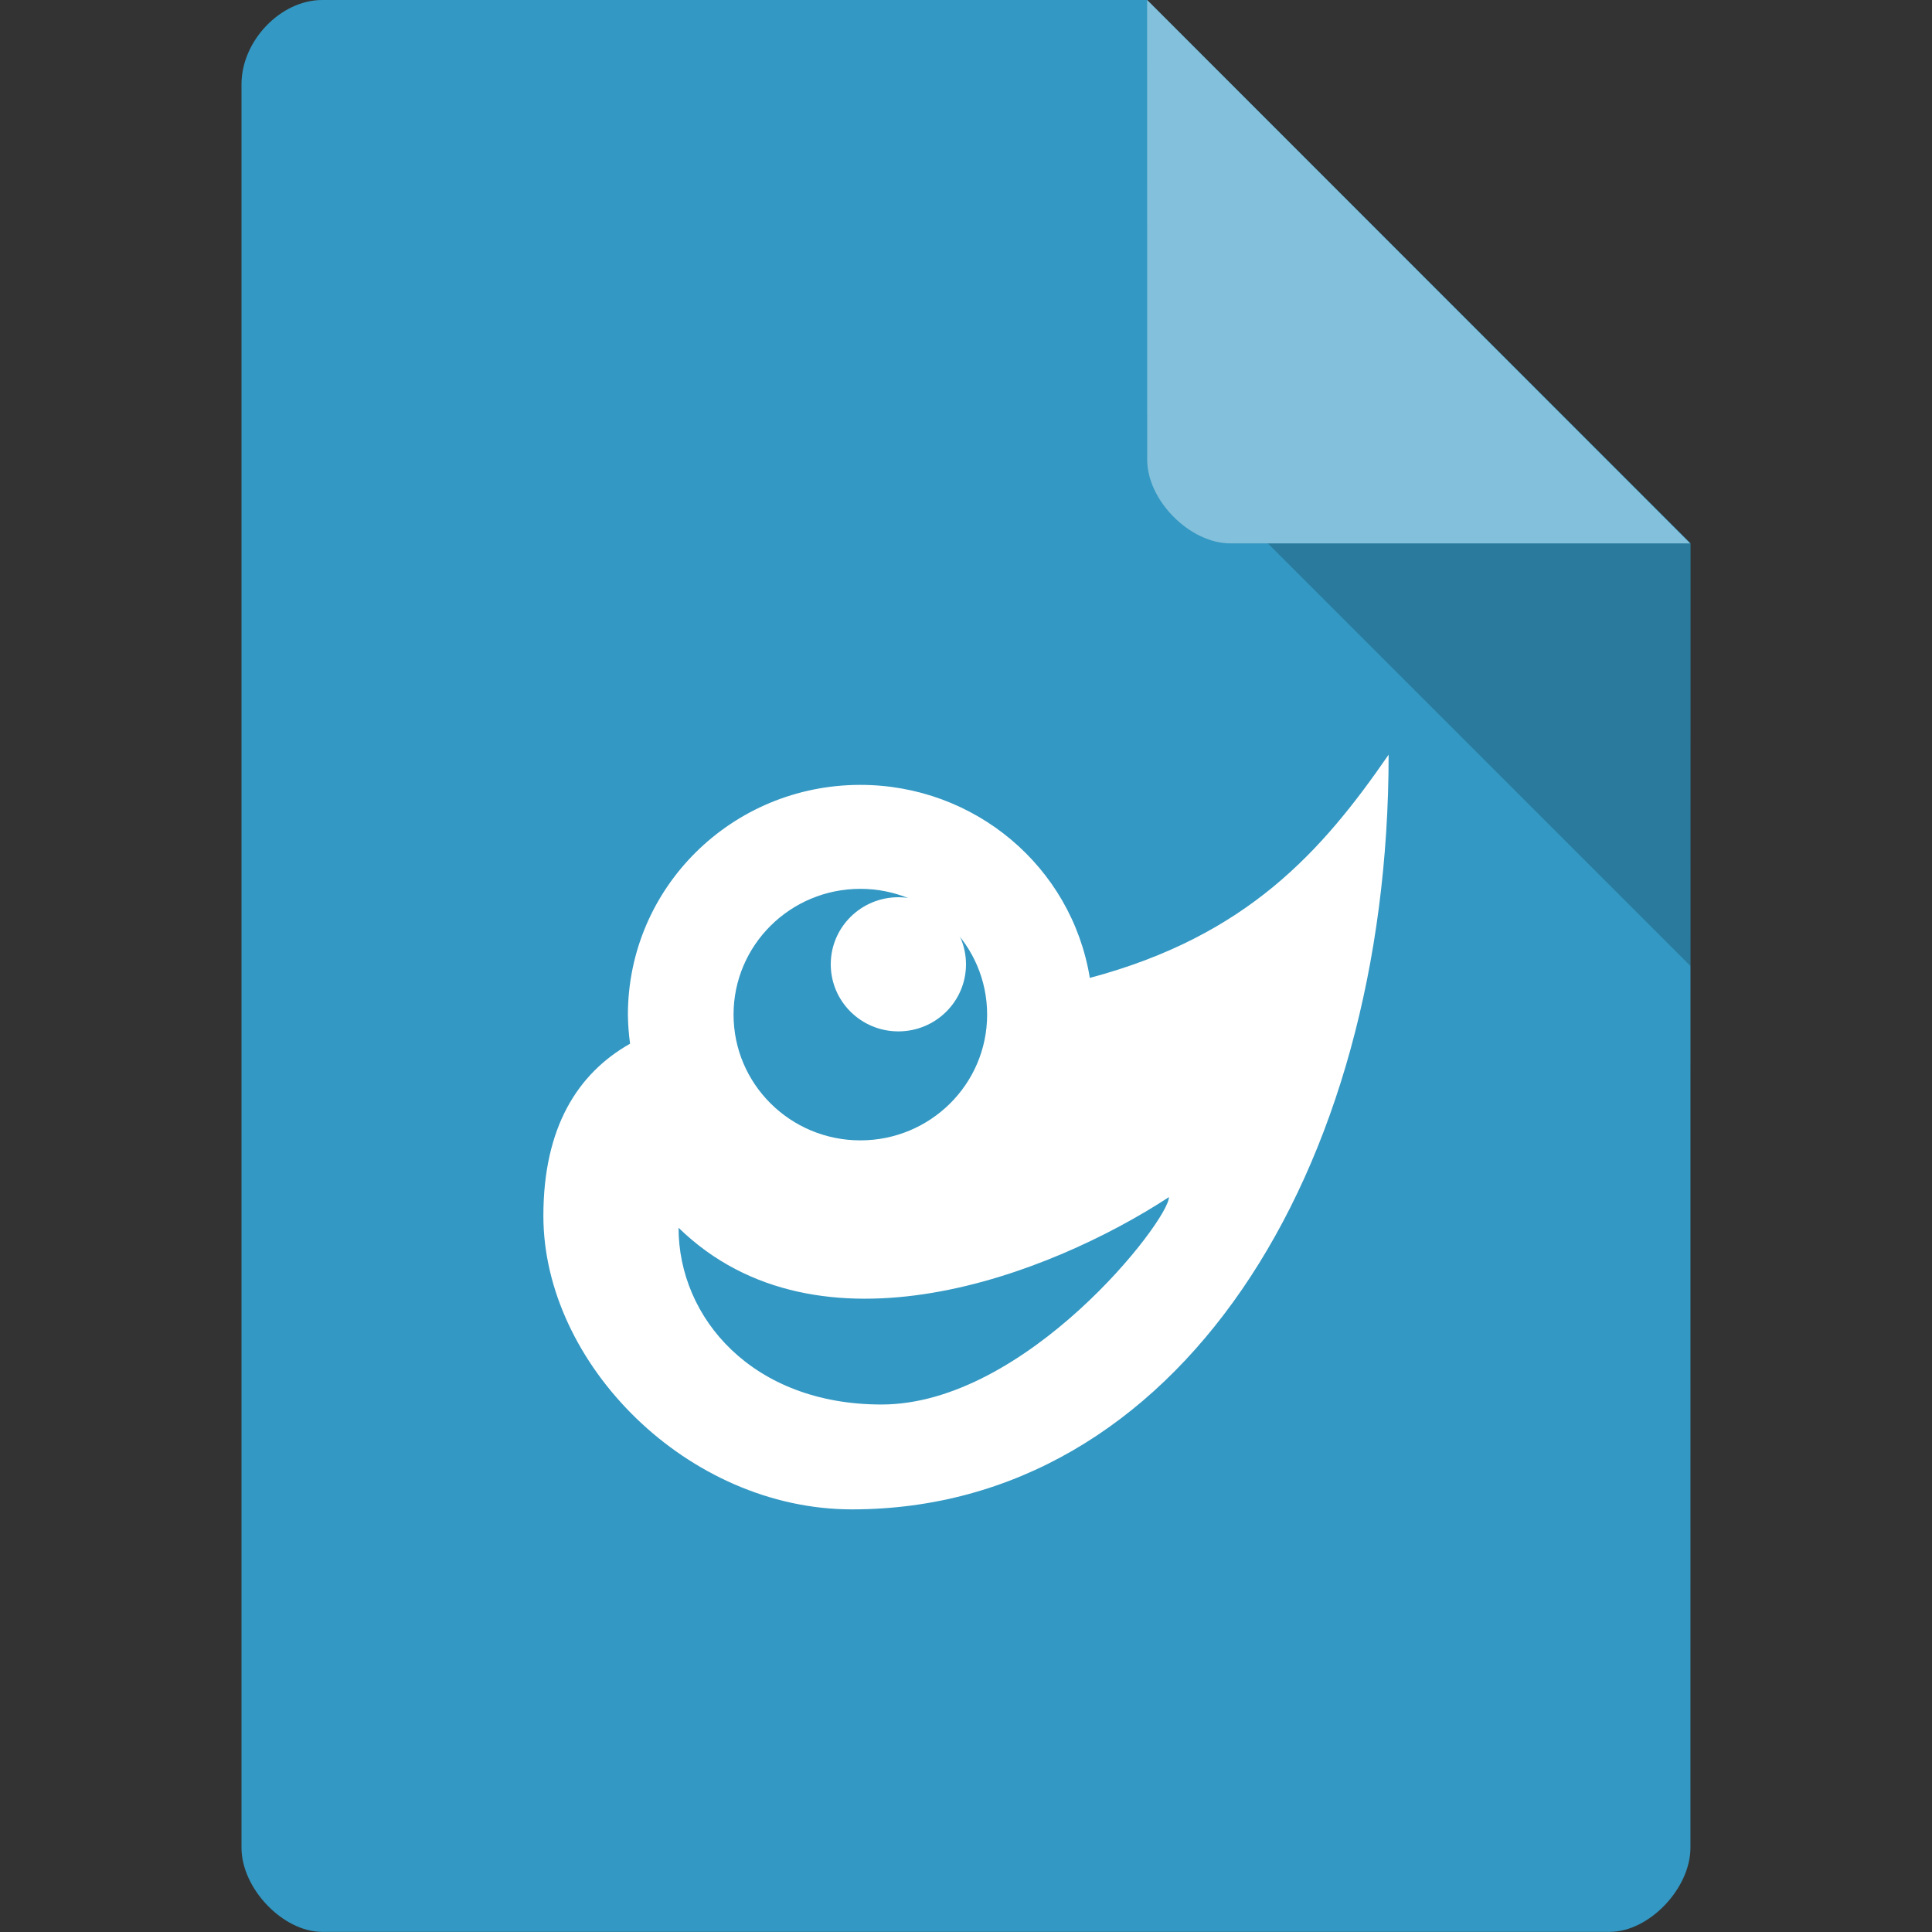 <?xml version="1.0" encoding="UTF-8" standalone="no"?>
<svg
   xmlns:dc="http://purl.org/dc/elements/1.1/"
   xmlns:cc="http://creativecommons.org/ns#"
   xmlns:rdf="http://www.w3.org/1999/02/22-rdf-syntax-ns#"
   xmlns:svg="http://www.w3.org/2000/svg"
   xmlns="http://www.w3.org/2000/svg"
   xmlns:sodipodi="http://sodipodi.sourceforge.net/DTD/sodipodi-0.dtd"
   xmlns:inkscape="http://www.inkscape.org/namespaces/inkscape"
   viewBox="0 0 32 32"
   id="svg2"
   version="1.1"
   inkscape:version="0.91 r13725"
   sodipodi:docname="application-x-gambas3.svg">
  <rect x="0" y="0" width="32" height="32" fill="#333333" stroke="none"/>
  <defs
     id="defs18" />
  <sodipodi:namedview
     pagecolor="#ffffff"
     bordercolor="#666666"
     borderopacity="1"
     objecttolerance="10"
     gridtolerance="10"
     guidetolerance="10"
     inkscape:pageopacity="0"
     inkscape:pageshadow="2"
     inkscape:window-width="1366"
     inkscape:window-height="704"
     id="namedview16"
     showgrid="false"
     inkscape:zoom="11.313708"
     inkscape:cx="16.386791"
     inkscape:cy="5.7852943"
     inkscape:window-x="0"
     inkscape:window-y="27"
     inkscape:window-maximized="1"
     inkscape:current-layer="svg2">
    <inkscape:grid
       type="xygrid"
       id="grid4162" />
  </sodipodi:namedview>
  <path
     d="m 5.336 0 c -0.687 0 -1.336 0.676 -1.336 1.394 l 0 29.21 c 0 0.676 0.687 1.394 1.336 1.394 l 21.327 0 c 0.648 0 1.336 -0.717 1.336 -1.394 l 0.001 -21.606 l -9 -9 z"
     style="fill:#3398c3;fill-opacity:1"
     id="path4" />
  <path
     d="m 21 9 7 7 0 -7 z"
     style="fill:#000;fill-opacity:0.196"
     id="path6" />
  <path
     d="m 19 0 8.992 9 -7.613 0 c -0.673 0 -1.378 -0.713 -1.378 -1.386 z"
     style="fill:#fff;fill-opacity:0.392"
     id="path8" />
  <path
     style="opacity:1;fill:#ffffff;fill-opacity:1;stroke:none"
     d="m 23,12.5 c -1.099,1.593 -2.338,3.001 -4.949,3.697 C 17.748,14.348 16.138,13 14.25,13 c -2.126,0 -3.85,1.7 -3.85,3.81 0.002,0.16 0.014,0.319 0.036,0.477 C 9.566,17.779 9,18.675 9,20.139 9,22.589 11.388,25 14.111,25 19.494,25 23,19.444 23,12.5 Z m -8.75,2.222 c 1.16,0 2.1,0.933 2.1,2.083 0,1.151 -0.94,2.083 -2.1,2.083 -1.16,0 -2.1,-0.933 -2.1,-2.083 0,-1.151 0.94,-2.083 2.1,-2.083 z m 5.111,5.107 c 0,0.386 -2.361,3.434 -4.761,3.434 -2.139,0 -3.361,-1.435 -3.361,-2.927 2.333,2.27 6.161,0.773 8.121,-0.507 z"
     id="circle6-1"
     inkscape:connector-curvature="0"
     sodipodi:nodetypes="cccccsscssssscscc" />
  <ellipse
     cx="14.88"
     cy="15.972"
     style="opacity:1;fill:#ffffff;fill-opacity:1;stroke:none"
     id="circle14"
     rx="1.12"
     ry="1.111" />
</svg>
